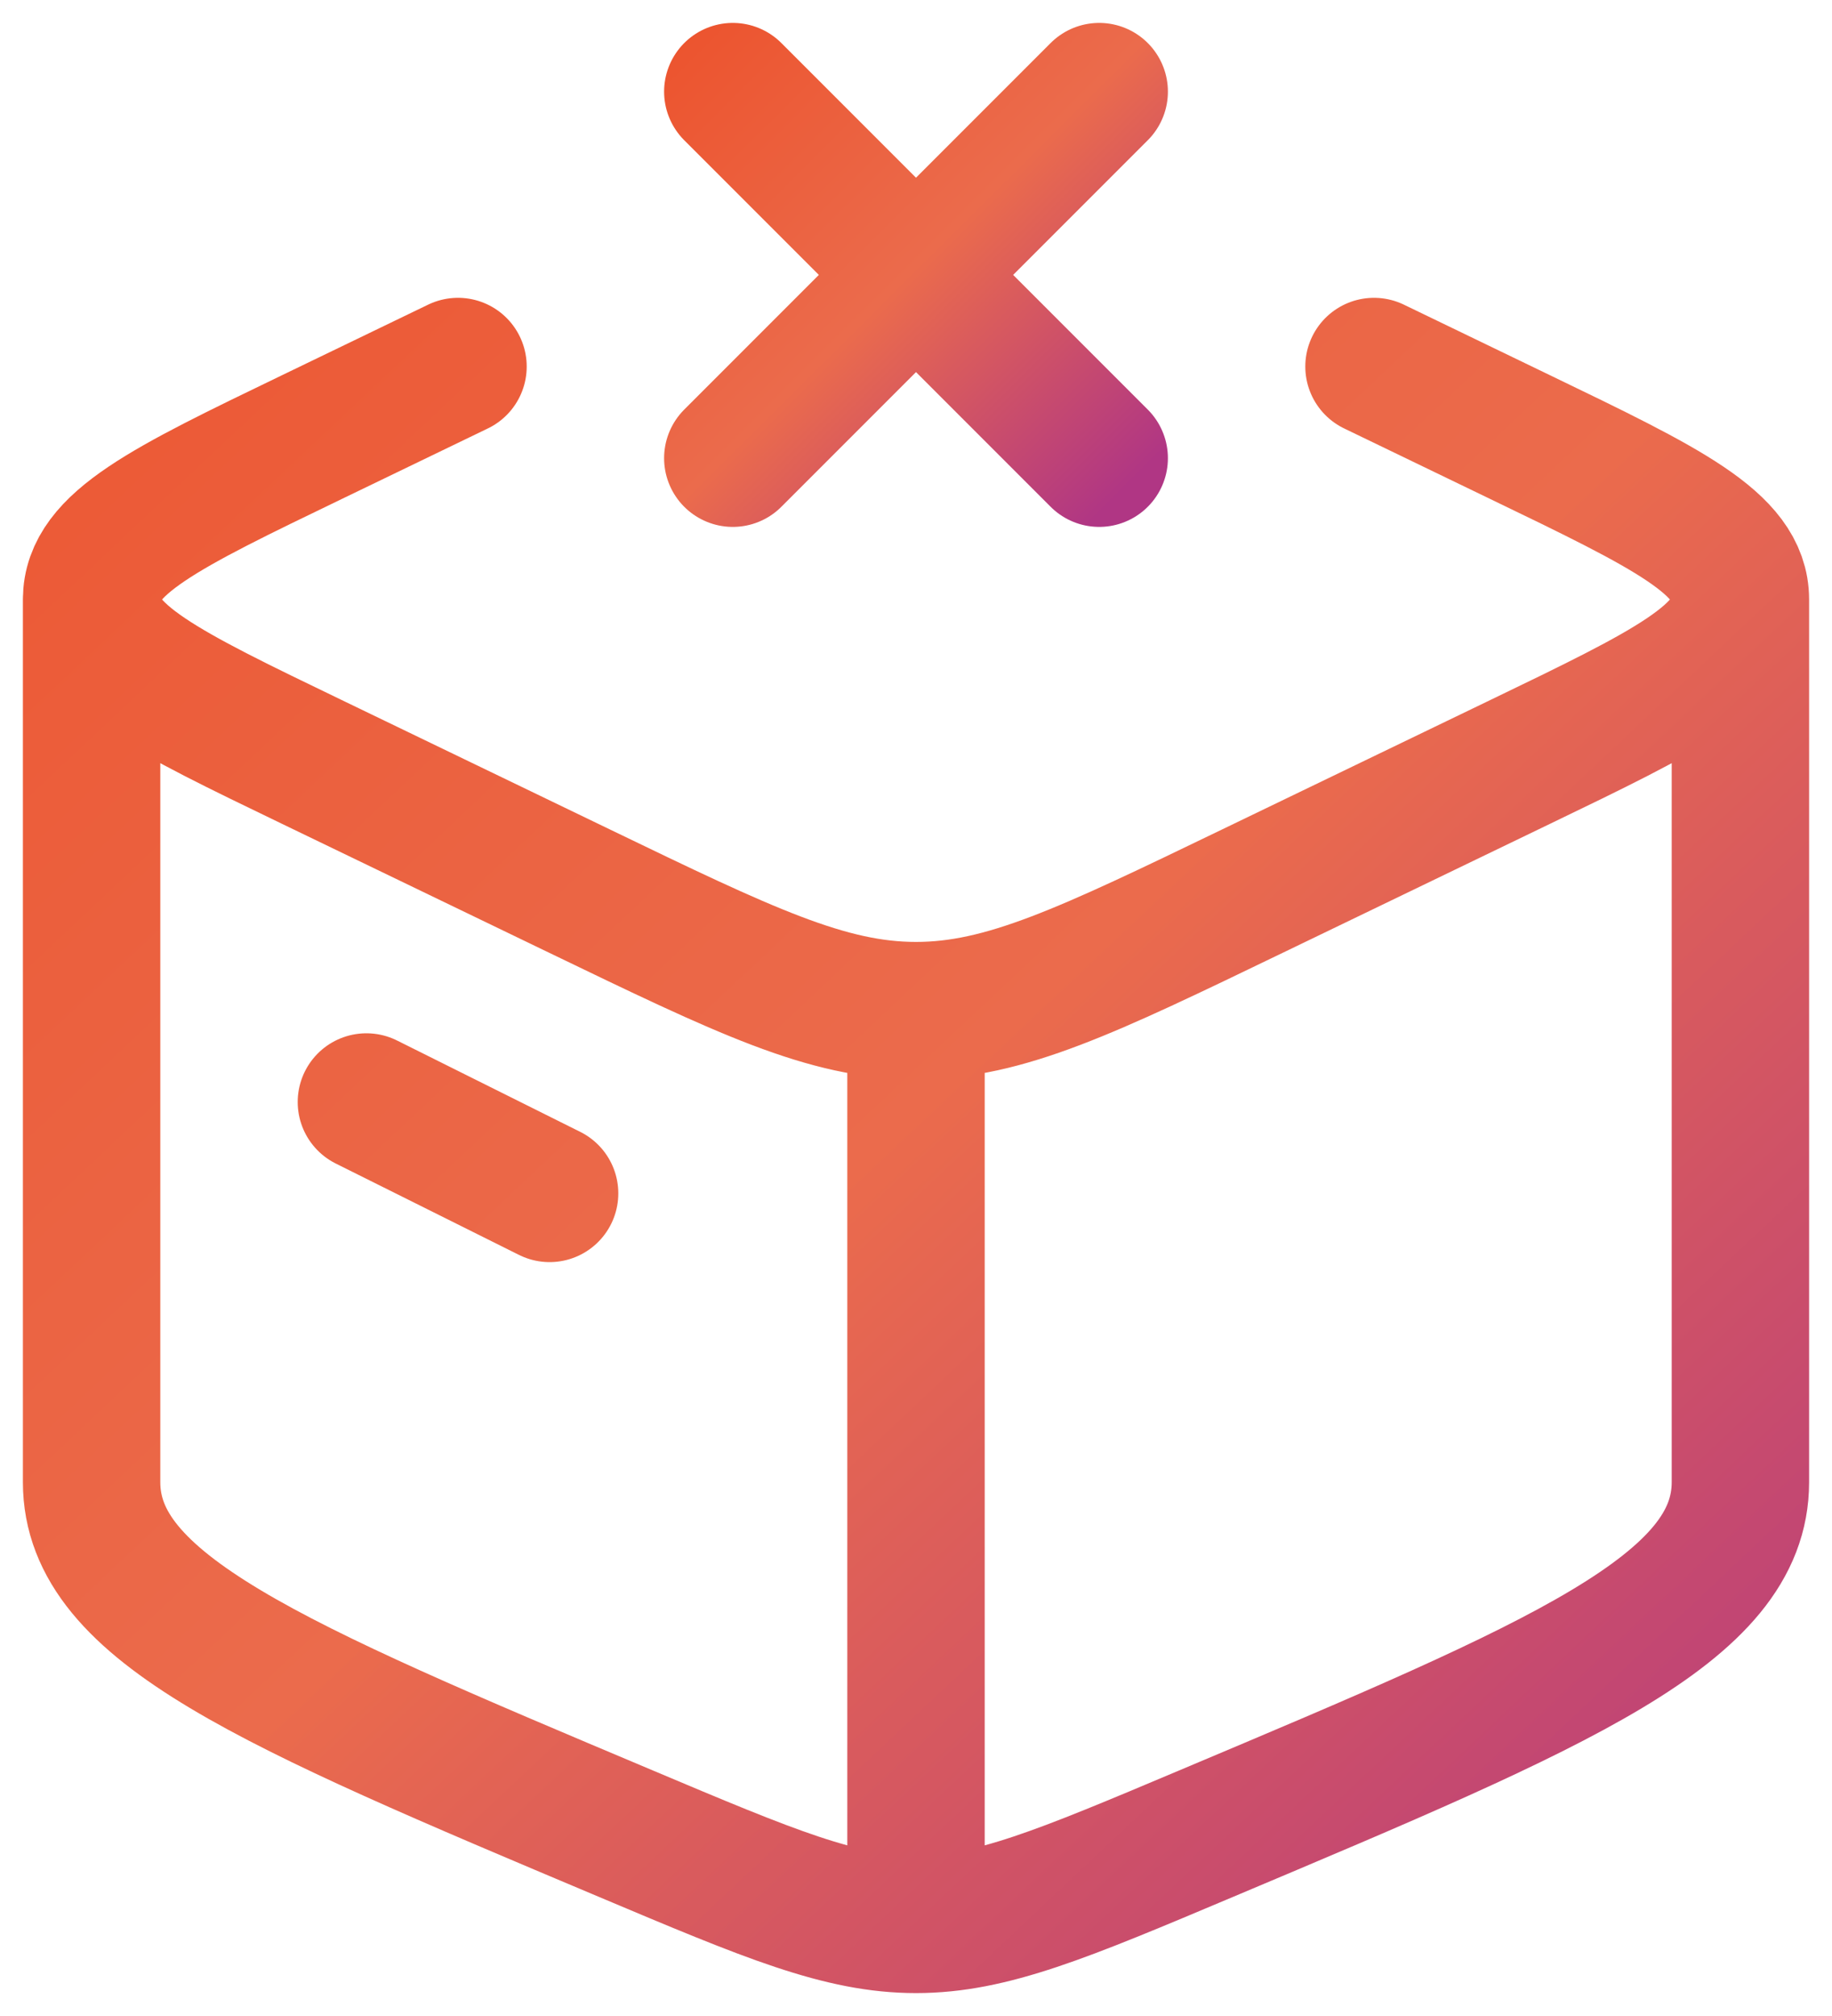 <svg width="20" height="22" viewBox="0 0 20 22" fill="none" xmlns="http://www.w3.org/2000/svg">
<path d="M10 21C9.182 21 8.4 20.671 6.837 20.012C2.946 18.373 1 17.554 1 16.175L1 6.542M10 21C10.818 21 11.6 20.671 13.163 20.012C17.054 18.373 19 17.554 19 16.175L19 6.542M10 21L10 11.029M19 6.542C19 7.155 18.198 7.542 16.595 8.315L13.674 9.724C11.871 10.594 10.97 11.029 10 11.029M19 6.542C19 5.93 18.198 5.543 16.595 4.77L15 4M1 6.542C1 7.155 1.802 7.542 3.405 8.315L6.326 9.724C8.129 10.594 9.03 11.029 10 11.029M1 6.542C1 5.93 1.802 5.543 3.405 4.77L5 4M4 12.026L6 13.023" stroke="url(#paint0_linear_624_25536)" stroke-width="1.5" stroke-linecap="round" stroke-linejoin="round"/>
<path d="M8 1L10 3M10 3L12 5M10 3L8 5M10 3L12 1" stroke="url(#paint1_linear_624_25536)" stroke-width="1.5" stroke-linecap="round"/>
<defs>
<linearGradient id="paint0_linear_624_25536" x1="-2.544" y1="0.711" x2="18.993" y2="23.601" gradientUnits="userSpaceOnUse">
<stop stop-color="#EC522C"/>
<stop offset="0.538" stop-color="#EB6B4C"/>
<stop offset="1" stop-color="#B03684"/>
</linearGradient>
<linearGradient id="paint1_linear_624_25536" x1="7.213" y1="0.226" x2="12.289" y2="5.322" gradientUnits="userSpaceOnUse">
<stop stop-color="#EC522C"/>
<stop offset="0.538" stop-color="#EB6B4C"/>
<stop offset="1" stop-color="#B03684"/>
</linearGradient>
</defs>
</svg>
